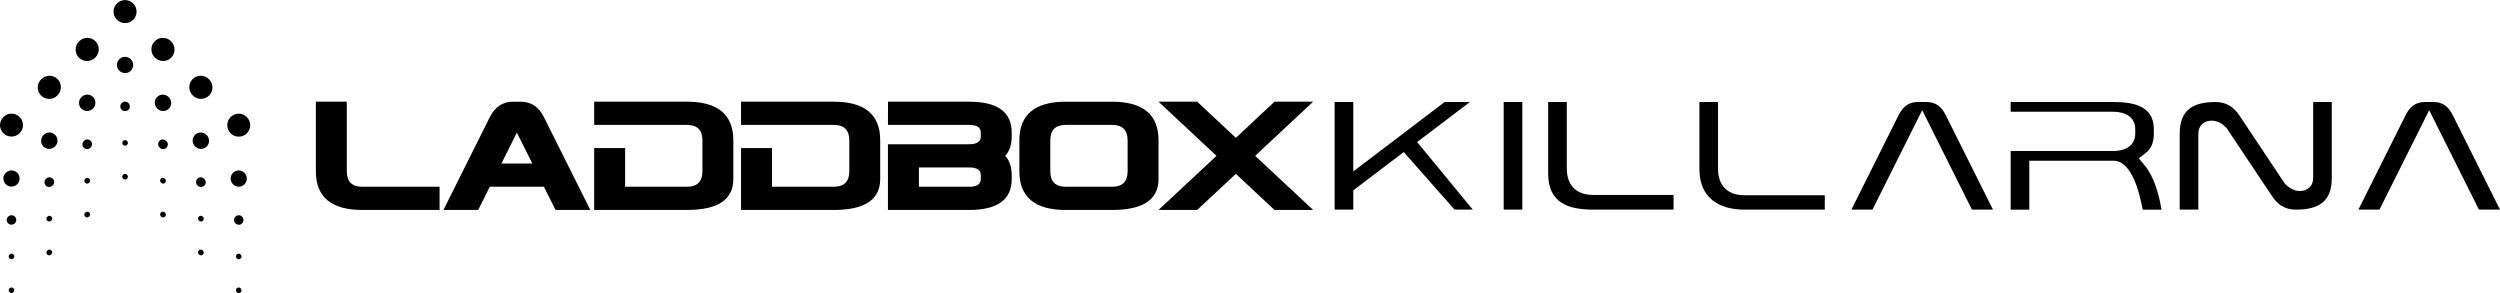 <?xml version="1.0" encoding="UTF-8"?>
<!DOCTYPE svg PUBLIC "-//W3C//DTD SVG 1.1//EN" "http://www.w3.org/Graphics/SVG/1.1/DTD/svg11.dtd">
<!-- Creator: CorelDRAW -->
<svg xmlns="http://www.w3.org/2000/svg" xml:space="preserve" width="6.941in" height="0.814in" version="1.1" style="shape-rendering:geometricPrecision; text-rendering:geometricPrecision; image-rendering:optimizeQuality; fill-rule:evenodd; clip-rule:evenodd"
viewBox="0 0 6940.93 813.52"
 xmlns:xlink="http://www.w3.org/1999/xlink">
 <defs>
  <style type="text/css">
   <![CDATA[
    .fil1 {fill:black}
    .fil0 {fill:black;fill-rule:nonzero}
   ]]>
  </style>
 </defs>
 <g id="Layer_x0020_1">
  <g id="_6WT">
   <path class="fil0" d="M962.81 475.33c0,28.65 14.29,42.94 42.94,42.94l214.68 0 0 64.4 -214.68 0c-85.87,0 -128.81,-35.76 -128.81,-107.34l0 -193.21 85.87 0 0 193.21z"/>
   <path id="1" class="fil0" d="M1359.86 518.27l-32.17 64.4 -96.57 0 128.73 -257.61c14.36,-28.57 35.83,-42.94 64.41,-42.94l21.47 0c28.65,0 50.11,14.36 64.4,42.94l128.81 257.61 -96.57 0 -32.24 -64.4 -150.28 0zm118.11 -64.41l-42.94 -85.87 -42.93 85.87 85.87 0z"/>
   <path id="2" class="fil0" d="M1649.64 346.53l0 -64.41 257.61 0c85.87,0 128.73,35.83 128.73,107.34l0 107.34c0,57.22 -42.86,85.87 -128.73,85.87l-257.61 0 0 -171.74 85.87 0 0 107.34 171.74 0c28.57,0 42.94,-14.29 42.94,-42.94l0 -85.87c0,-28.57 -14.36,-42.94 -42.94,-42.94l-257.61 0z"/>
   <path id="3" class="fil0" d="M2057.45 346.53l0 -64.41 257.61 0c85.87,0 128.73,35.83 128.73,107.34l0 107.34c0,57.22 -42.86,85.87 -128.73,85.87l-257.61 0 0 -171.74 85.87 0 0 107.34 171.74 0c28.57,0 42.94,-14.29 42.94,-42.94l0 -85.87c0,-28.57 -14.36,-42.94 -42.94,-42.94l-257.61 0z"/>
   <path id="4" class="fil0" d="M2465.27 400.23l225.59 0c21.47,0 32.24,-7.18 32.24,-21.47l0 -10.77c0,-14.29 -10.77,-21.47 -32.24,-21.47l-225.59 0 0.22 -64.41 225.37 0c78.69,0 118.04,28.65 118.04,85.87l0 10.77c0,22.13 -5.93,40.08 -17.8,53.63 11.87,13.63 17.8,31.51 17.8,53.71l0 10.7c0,57.22 -39.34,85.87 -118.04,85.87l-225.59 0 0 -182.44zm225.59 64.41l-139.72 0 0 53.63 139.72 0c21.47,0 32.24,-7.18 32.24,-21.47l0 -10.7c0,-14.36 -10.77,-21.47 -32.24,-21.47z"/>
   <path id="5" class="fil0" d="M2830.15 389.46c0,-71.51 42.94,-107.34 128.81,-107.34l128.81 0c85.87,0 128.73,35.83 128.73,107.34l0 107.34c0,57.22 -42.86,85.87 -128.73,85.87l-128.81 0c-85.87,0 -128.81,-35.76 -128.81,-107.34l0 -85.87zm300.55 0c0,-28.57 -14.36,-42.94 -42.94,-42.94l-128.81 0c-28.65,0 -42.94,14.36 -42.94,42.94l0 85.87c0,28.65 14.29,42.94 42.94,42.94l128.81 0c28.57,0 42.94,-14.29 42.94,-42.94l0 -85.87z"/>
   <polygon id="6" class="fil0" points="3377.46,432.4 3216.49,282.12 3323.83,282.12 3431.17,382.43 3538.51,282.12 3645.78,282.12 3484.8,432.4 3645.78,582.67 3538.51,582.67 3431.17,482.44 3323.83,582.67 3216.49,582.67 "/>
   <path class="fil1" d="M6882.44 581.78l58.49 0 -131.19 -262.37c-11.26,-22.54 -26.96,-36.41 -53.06,-36.41l-24.7 0c-26.05,0 -41.81,13.9 -53.05,36.41l-131.11 262.37 58.49 0c96.11,-192.47 23.57,-47.13 138.07,-276.13 83.25,166.47 72.17,144.54 138.06,276.13zm-2707.69 -298.78l0 298.78 51.74 0 0 -298.78 -51.74 0zm-93.59 0l-70.38 0 -253.57 192.76 0 -192.76 -51.73 0 0 298.78 51.73 0 0 -53.59 140.15 -106.28 141.04 159.86 50.63 0 -154.54 -187.65 146.66 -111.12zm1393.68 298.78l58.48 0 -131.2 -262.37c-11.26,-22.54 -26.95,-36.41 -53.05,-36.41l-24.7 0c-26.04,0 -41.81,13.9 -53.04,36.41l-131.11 262.37 58.48 0c83.13,-166.46 35.12,-70.26 138.07,-276.13 107.77,215.52 49.4,99.08 138.07,276.13zm-704.97 -298.78l-51.74 0 0 185.91c0,79.77 53.79,112.86 124.69,112.86l223.46 0 0 -39.93 -223.46 0c-46.03,0 -72.95,-26.9 -72.95,-72.93l0 -185.91zm-419.87 0l-51.73 0 0 198.8c0,79.76 53.8,99.97 124.69,99.97l223.48 0 0 -40.78 -223.48 0c-46.02,0 -72.96,-26.91 -72.96,-72.93l0 -185.06zm1701.64 298.78l51.74 0 0 -211.09c0,-21.74 15.44,-35.95 36.85,-35.95 16.08,0 29.81,8.31 40.64,19.62l1.47 1.54 124.84 187.2c16,24.65 36.83,38.69 66.76,38.69 62.16,0 99.89,-20.94 99.89,-87.59l0 -211.19 -51.65 0 0 211.19c0,21.78 -15.56,35.86 -36.95,35.86 -15.8,0 -29.43,-8.31 -40.28,-19.18l-1.67 -1.65 -124.96 -187.5c-16.02,-24.59 -36.79,-38.72 -66.7,-38.72 -62.2,0 -99.97,21 -99.97,87.68l0 211.09zm-50.56 0c-6.96,-42.71 -20.28,-91.07 -47.41,-123.72l-15.51 -18.67 19.13 -14.93c17.24,-13.44 22.56,-32.65 22.56,-53.77l0 -12.4c0,-65.75 -58.87,-75.28 -112.29,-75.28l-285.21 0 0 27.04 285.21 0c30.84,0 60.64,13.01 60.64,48.24l0 12.4c0,35.24 -29.8,48.24 -60.64,48.24l-285.21 0 0 11.7 0 151.16 51.74 0 0 -135.82 233.47 0c51.55,0 72.51,89.68 81.39,135.82l52.13 0z"/>
  </g>
  <path id="_6WF" class="fil1" d="M169.03 241.89c0,-8.46 -3.32,-16.5 -9.3,-22.48 -12.4,-12.39 -32.5,-12.45 -44.81,-0.15l-0.85 0.87c-12.4,12.39 -12.4,32.54 0,44.93 12.36,12.36 32.57,12.59 44.89,0.07l0.68 -0.69c5.95,-6.05 9.39,-14.04 9.39,-22.54zm-137.11 469.72l-0.1 -0.11 0.1 0.11zm630.96 0.25l0.01 -0.16 -0.01 0.16zm-178.27 -574.48c0,-8.5 -3.39,-16.49 -9.35,-22.53l-0.69 -0.7c-12.32,-12.52 -32.56,-12.31 -44.91,0.05 -12.37,12.37 -12.45,32.52 -0.17,44.8l0.87 0.85c12.42,12.41 32.54,12.4 44.96,-0.01 5.98,-5.97 9.29,-14.01 9.29,-22.46zm200.69 358.26c0,-6.01 -2.42,-11.64 -6.71,-15.98l-0.25 -0.26c-8.72,-8.84 -22.79,-8.46 -31.48,0.23 -8.78,8.78 -8.58,23.14 0.16,31.87 8.76,8.76 22.95,8.76 31.71,0.01 4.23,-4.24 6.56,-9.89 6.56,-15.87zm9.35 -148.21c0,-8.43 -3.29,-16.46 -9.15,-22.32l-0.5 -0.49c-12.43,-12.47 -32.38,-12.19 -44.77,0.2 -12.43,12.43 -12.22,32.69 0.17,45.07 12.43,12.42 32.54,12.43 44.97,0.01 5.98,-5.99 9.29,-14.01 9.29,-22.47zm-104.83 -104.87c0,-8.46 -3.33,-16.49 -9.3,-22.48l-0.7 -0.7c-12.42,-12.41 -32.55,-12.4 -44.96,0.02 -12.43,12.41 -12.41,32.52 0.01,44.95l0.7 0.69c12.42,12.42 32.54,12.41 44.96,0 5.99,-5.99 9.3,-14.01 9.3,-22.48zm-210.67 -210.49c0,-8.54 -3.34,-16.67 -9.38,-22.71 -12.39,-12.37 -32.48,-12.5 -44.71,-0.29l-0.59 0.62c-12.43,12.43 -12.22,32.39 0.15,44.78 3.25,3.24 7.16,5.66 11.45,7.3 11.76,4.47 24.96,1.58 33.86,-7.3 5.96,-5.97 9.22,-13.98 9.22,-22.4zm-104.91 104.59c0,-8.5 -3.37,-16.55 -9.4,-22.52 -12.41,-12.32 -32.52,-12.38 -44.7,-0.14l-0.93 0.98c-12.37,12.44 -12.32,32.56 0.13,44.93 12.47,12.39 32.59,12.31 45.06,-0.24l0.59 -0.58c5.95,-6 9.25,-13.97 9.25,-22.43zm201.01 148.95c0,-5.91 -2.24,-11.61 -6.46,-15.78l-0.74 -0.74c-8.83,-8.69 -22.97,-8.86 -31.77,-0.05 -8.78,8.77 -8.72,22.99 0.15,31.87l0.54 0.56c8.75,8.77 22.96,8.76 31.72,0 4.23,-4.24 6.56,-9.89 6.56,-15.86zm105.2 105.19c0,-6.02 -2.37,-11.67 -6.61,-15.93l-0.7 -0.7c-8.78,-8.76 -23.01,-8.64 -31.73,0.13 -8.7,8.77 -8.74,23 0.08,31.68l0.71 0.7c8.83,8.7 22.99,8.75 31.75,-0.06 4.19,-4.23 6.5,-9.87 6.5,-15.82zm-210.67 -210.49c0,-6.04 -2.37,-11.81 -6.64,-16.09 -8.75,-8.73 -22.93,-8.81 -31.59,-0.17l-0.46 0.48c-8.76,8.78 -8.58,22.83 0.14,31.56 2.31,2.3 5.1,3.99 8.14,5.14 8.3,3.16 17.65,1.13 23.93,-5.14 4.22,-4.22 6.49,-9.83 6.49,-15.78zm-210.12 209.81c0,-5.97 -2.34,-11.63 -6.57,-15.85 -8.7,-8.69 -22.95,-8.9 -31.64,-0.08l-0.69 0.7c-8.7,8.83 -8.9,22.95 -0.09,31.76 8.78,8.78 22.95,8.78 31.73,0.01l0.7 -0.7c4.22,-4.23 6.56,-9.87 6.56,-15.84zm105.22 -105.21c0,-6.01 -2.37,-11.7 -6.64,-15.93 -8.73,-8.69 -22.93,-8.72 -31.5,-0.09l-0.91 0.92c-8.73,8.8 -8.68,22.97 0.11,31.7 8.77,8.72 22.94,8.73 31.55,0.08l0.89 -0.92c4.2,-4.2 6.5,-9.84 6.5,-15.76zm-210.44 210.4c0,-5.97 -2.33,-11.62 -6.56,-15.83 -8.81,-8.8 -22.99,-8.74 -32.09,0.35l-0.04 0.02c-8.78,8.79 -8.48,22.77 0.25,31.5 8.78,8.77 23.15,8.57 31.88,-0.17 4.23,-4.24 6.56,-9.89 6.56,-15.87zm621.49 115.41c0,-3.49 -1.33,-6.75 -3.79,-9.22l-0.33 -0.33c-5.13,-5.13 -13.24,-4.94 -18.34,0.15 -5.12,5.11 -4.91,13.56 0.17,18.62 5.11,5.11 13.34,5.11 18.46,0 2.47,-2.47 3.83,-5.72 3.83,-9.22zm-210.04 -210.06c0,-3.44 -1.29,-6.73 -3.75,-9.15l-0.7 -0.7c-5.14,-5.07 -13.39,-5.24 -18.53,-0.08 -5.09,5.09 -5.13,13.35 -0.14,18.34l0.85 0.83c5.1,5.11 13.35,5.1 18.45,0 2.46,-2.47 3.82,-5.75 3.82,-9.24zm105.22 105.22c0,-3.48 -1.36,-6.78 -3.84,-9.23l-0.71 -0.7c-5.14,-5.07 -13.4,-5.11 -18.5,0.03 -5.07,5.1 -5.07,13.39 0.06,18.44l0.7 0.69c5.15,5.07 13.39,5.1 18.5,-0.04 2.45,-2.46 3.8,-5.71 3.8,-9.19zm-210.68 -210.48c0,-3.59 -1.38,-6.96 -3.92,-9.5 -5.12,-5.11 -13.36,-5.11 -18.36,-0.13l-0.44 0.45c-5.11,5.12 -4.92,13.24 0.16,18.31 1.37,1.37 3.06,2.35 4.86,3.04 4.86,1.87 10.29,0.61 13.97,-3.04 2.44,-2.44 3.74,-5.68 3.74,-9.13zm-210.13 209.79c0,-3.49 -1.35,-6.76 -3.82,-9.23 -5.17,-5.16 -13.41,-4.98 -18.57,0.09l-0.67 0.65c-5.14,5.06 -5.02,13.36 0.04,18.41 5.12,5.12 13.39,5.09 18.63,-0.16l0.55 -0.53c2.47,-2.47 3.83,-5.74 3.83,-9.24zm105.2 -105.22c0,-3.48 -1.36,-6.77 -3.82,-9.23 -5.1,-5.1 -13.37,-5.1 -18.48,-0.01l-0.69 0.7c-5.11,5.11 -5.11,13.37 0,18.48 5.11,5.11 13.37,5.11 18.48,0l0.69 -0.7c2.46,-2.47 3.82,-5.75 3.82,-9.24zm-210.44 210.42c0,-3.48 -1.34,-6.76 -3.8,-9.23 -5.13,-5.12 -13.38,-5.09 -18.78,0.31l-0.09 0.09c-5.12,5.12 -4.85,13.16 0.22,18.24 5.14,5.13 13.56,4.92 18.65,-0.17 2.47,-2.46 3.8,-5.74 3.8,-9.24zm18.74 -263.3c0,-8.46 -3.33,-16.49 -9.31,-22.48 -12.39,-12.39 -32.5,-12.44 -44.8,-0.13l-0.48 0.49c-12.43,12.42 -12.21,32.39 0.17,44.77 12.44,12.44 32.72,12.22 45.12,-0.17 5.99,-5.99 9.31,-14.01 9.31,-22.48zm606.13 361.93c0.39,0.93 0.59,1.94 0.59,2.94 0,1.02 -0.2,2 -0.56,2.9 -0.41,0.94 -0.96,1.76 -1.65,2.47 -1.53,1.54 -3.51,2.28 -5.44,2.28 -1.94,0 -3.91,-0.74 -5.4,-2.24 -1.43,-1.43 -2.25,-3.45 -2.32,-5.39 -0.06,-2 0.6,-4.05 2.15,-5.59 1.45,-1.42 3.35,-2.25 5.26,-2.31 1.9,-0.06 3.85,0.59 5.39,2.13l0.33 0.33c0.74,0.77 1.3,1.61 1.66,2.49zm0 93.91c0.39,0.93 0.59,1.94 0.59,2.94 0,1.02 -0.2,2 -0.56,2.9 -0.41,0.94 -0.96,1.76 -1.65,2.47 -1.53,1.54 -3.51,2.28 -5.44,2.28 -1.94,0 -3.91,-0.73 -5.4,-2.24 -1.43,-1.43 -2.25,-3.45 -2.32,-5.39 -0.06,-2 0.6,-4.05 2.15,-5.59 1.45,-1.43 3.35,-2.26 5.26,-2.32 1.9,-0.06 3.85,0.59 5.39,2.13l0.33 0.33c0.74,0.77 1.3,1.61 1.66,2.49zm-317.24 -318.04c1.54,1.54 2.33,3.56 2.33,5.64 0,0.98 -0.19,1.96 -0.56,2.87 -0.37,0.91 -0.91,1.74 -1.63,2.45 -1,1.01 -2.33,1.76 -3.72,2.11 -1.44,0.35 -2.96,0.27 -4.4,-0.29 -1.33,-0.45 -1.88,-0.96 -3.01,-1.82 -1.39,-1.43 -2.2,-3.2 -2.32,-5.04 -0.11,-2.01 0.55,-4.01 2.13,-5.58l0.48 -0.48c1.46,-1.48 3.46,-2.18 5.41,-2.14 1.93,0.06 3.89,0.84 5.3,2.27zm-103.2 107.26c0.39,0.93 0.6,1.94 0.6,2.96 0,1.02 -0.21,2 -0.56,2.9 -0.41,0.96 -0.96,1.79 -1.67,2.49l-0.74 0.77c-1.51,1.52 -3.48,2.24 -5.42,2.21 -1.93,-0.04 -3.87,-0.79 -5.32,-2.21 -1.52,-1.52 -2.27,-3.49 -2.27,-5.44 0.03,-1.95 0.79,-3.94 2.25,-5.43l0.69 -0.69c1.53,-1.55 3.51,-2.28 5.43,-2.26 1.9,0.02 3.85,0.78 5.31,2.19 0.77,0.76 1.33,1.6 1.71,2.5zm-105.19 105.24c0.4,0.92 0.58,1.92 0.58,2.93 0,1.06 -0.24,2.1 -0.65,3.03 -0.41,0.91 -0.99,1.73 -1.64,2.4l-0.71 0.72c-1.54,1.55 -3.53,2.26 -5.46,2.21 -1.91,-0.04 -3.82,-0.8 -5.24,-2.2l-0.09 -0.09c-1.41,-1.43 -2.19,-3.37 -2.22,-5.26 -0.04,-1.95 0.68,-3.94 2.18,-5.45l0.73 -0.7c1.46,-1.44 3.45,-2.24 5.38,-2.28 1.98,-0.02 3.97,0.69 5.49,2.22 0.72,0.72 1.29,1.57 1.66,2.48zm-105.22 105.22c0.39,0.92 0.58,1.9 0.58,2.91 0,1 -0.2,1.97 -0.56,2.88 -0.38,0.94 -0.95,1.8 -1.68,2.52 -1.47,1.44 -3.46,2.26 -5.43,2.33 -1.99,0.06 -4,-0.61 -5.54,-2.13 -1.48,-1.48 -2.3,-3.41 -2.33,-5.33 -0.04,-1.89 0.63,-3.81 2.15,-5.35l0.34 -0.35c1.5,-1.46 3.47,-2.22 5.4,-2.2 1.96,-0.01 3.93,0.76 5.4,2.23 0.72,0.72 1.29,1.57 1.66,2.49zm-7.18 2.9l-0.1 -0.11 0.1 0.11zm428.09 -212.44c0.32,0.86 0.5,1.84 0.5,2.73 0,1.02 -0.21,1.99 -0.59,2.93 -0.4,0.94 -0.98,1.78 -1.67,2.48 -1.52,1.49 -3.48,2.24 -5.39,2.24 -1.95,0 -3.9,-0.75 -5.38,-2.22l-0.86 -0.85c-1.52,-1.51 -2.2,-3.5 -2.14,-5.45 0.06,-1.87 0.81,-3.8 2.25,-5.24 1.54,-1.5 3.49,-2.24 5.4,-2.24 1.91,0 3.85,0.74 5.33,2.19l0.94 0.91c0.7,0.67 1.27,1.59 1.61,2.52zm105.19 105.21c0.31,0.83 0.51,1.79 0.51,2.73 0,1.01 -0.21,2.04 -0.61,2.97 -0.39,0.9 -0.96,1.76 -1.66,2.46 -1.44,1.45 -3.37,2.21 -5.29,2.25 -1.97,0.03 -3.91,-0.69 -5.37,-2.14l-0.78 -0.79c-1.45,-1.48 -2.23,-3.43 -2.26,-5.38 -0.03,-1.98 0.7,-3.96 2.19,-5.46 1.52,-1.5 3.48,-2.27 5.43,-2.26 1.93,-0.01 3.91,0.76 5.39,2.23l0.93 0.91c0.64,0.66 1.19,1.56 1.53,2.48zm97.64 107.53l0.05 -0.2 -0.05 0.2 -0.02 -0.18 -0.1 0.06 0.11 0.11 -0.01 -0.17 0.02 0.18zm0.05 -0.04l0.01 -0.17 -0.01 0.17zm-310.17 -414.79c1.54,1.54 2.33,3.56 2.33,5.64 0,0.98 -0.19,1.96 -0.56,2.87 -0.37,0.91 -0.91,1.74 -1.63,2.45 -1,1.01 -2.33,1.76 -3.72,2.11 -1.44,0.35 -2.96,0.27 -4.4,-0.29 -1.33,-0.45 -1.88,-0.96 -3.01,-1.82 -1.39,-1.43 -2.2,-3.2 -2.32,-5.04 -0.11,-2.02 0.55,-4.01 2.13,-5.59l0.48 -0.48c1.46,-1.48 3.46,-2.18 5.41,-2.14 1.93,0.06 3.89,0.84 5.3,2.27zm-103.2 107.26c0.39,0.93 0.6,1.94 0.6,2.96 0,1.02 -0.21,2 -0.56,2.89 -0.41,0.96 -0.96,1.78 -1.67,2.49l-0.74 0.77c-1.51,1.52 -3.48,2.24 -5.42,2.21 -1.93,-0.04 -3.87,-0.79 -5.32,-2.21 -1.52,-1.52 -2.27,-3.49 -2.27,-5.44 0.03,-1.96 0.79,-3.94 2.25,-5.42l0.69 -0.7c1.53,-1.55 3.51,-2.28 5.43,-2.26 1.9,0.02 3.85,0.78 5.31,2.19 0.77,0.76 1.33,1.6 1.71,2.5zm-105.19 105.24c0.4,0.92 0.58,1.92 0.58,2.93 0,1.06 -0.24,2.1 -0.65,3.03 -0.41,0.91 -0.99,1.72 -1.64,2.4l-0.71 0.72c-1.54,1.55 -3.53,2.25 -5.46,2.21 -1.91,-0.04 -3.82,-0.8 -5.24,-2.2l-0.09 -0.09c-1.41,-1.43 -2.19,-3.37 -2.22,-5.26 -0.04,-1.95 0.68,-3.94 2.18,-5.45l0.73 -0.7c1.46,-1.44 3.45,-2.24 5.38,-2.28 1.98,-0.02 3.97,0.7 5.49,2.22 0.72,0.72 1.29,1.57 1.66,2.49zm-105.22 105.22c0.39,0.92 0.58,1.9 0.58,2.92 0,1 -0.2,1.97 -0.56,2.88 -0.38,0.94 -0.95,1.8 -1.68,2.52 -1.47,1.45 -3.46,2.27 -5.43,2.33 -1.99,0.06 -4,-0.61 -5.54,-2.13 -1.48,-1.48 -2.3,-3.41 -2.33,-5.33 -0.04,-1.89 0.63,-3.81 2.15,-5.35l0.34 -0.35c1.5,-1.46 3.47,-2.21 5.4,-2.2 1.96,-0.02 3.93,0.76 5.4,2.23 0.72,0.72 1.29,1.57 1.66,2.48zm-7.18 2.91l-0.1 -0.11 0.1 0.11zm428.09 -212.44c0.32,0.87 0.5,1.84 0.5,2.73 0,1.02 -0.21,2 -0.59,2.93 -0.4,0.94 -0.98,1.79 -1.67,2.48 -1.52,1.48 -3.48,2.24 -5.39,2.24 -1.95,0 -3.9,-0.74 -5.38,-2.22l-0.86 -0.85c-1.52,-1.5 -2.2,-3.5 -2.14,-5.45 0.06,-1.87 0.81,-3.8 2.25,-5.23 1.54,-1.51 3.49,-2.25 5.4,-2.25 1.91,0 3.85,0.74 5.33,2.19l0.94 0.91c0.7,0.67 1.27,1.59 1.61,2.52zm105.19 105.21c0.31,0.83 0.51,1.78 0.51,2.73 0,1.01 -0.21,2.04 -0.61,2.98 -0.39,0.9 -0.96,1.76 -1.66,2.46 -1.44,1.44 -3.37,2.21 -5.29,2.24 -1.97,0.03 -3.91,-0.69 -5.37,-2.15l-0.78 -0.78c-1.45,-1.48 -2.23,-3.43 -2.26,-5.38 -0.03,-1.98 0.7,-3.96 2.19,-5.46 1.52,-1.51 3.48,-2.27 5.43,-2.26 1.93,-0.01 3.91,0.76 5.39,2.23l0.93 0.91c0.64,0.65 1.19,1.56 1.53,2.48zm97.64 107.53l0.05 -0.2 -0.05 0.2 -0.02 -0.18 0.02 0.18zm-0.02 -0.18l-0.1 0.06 0.11 0.11 -0.01 -0.17zm0.07 0.13l0.01 -0.16 -0.01 0.16z"/>
 </g>
</svg>